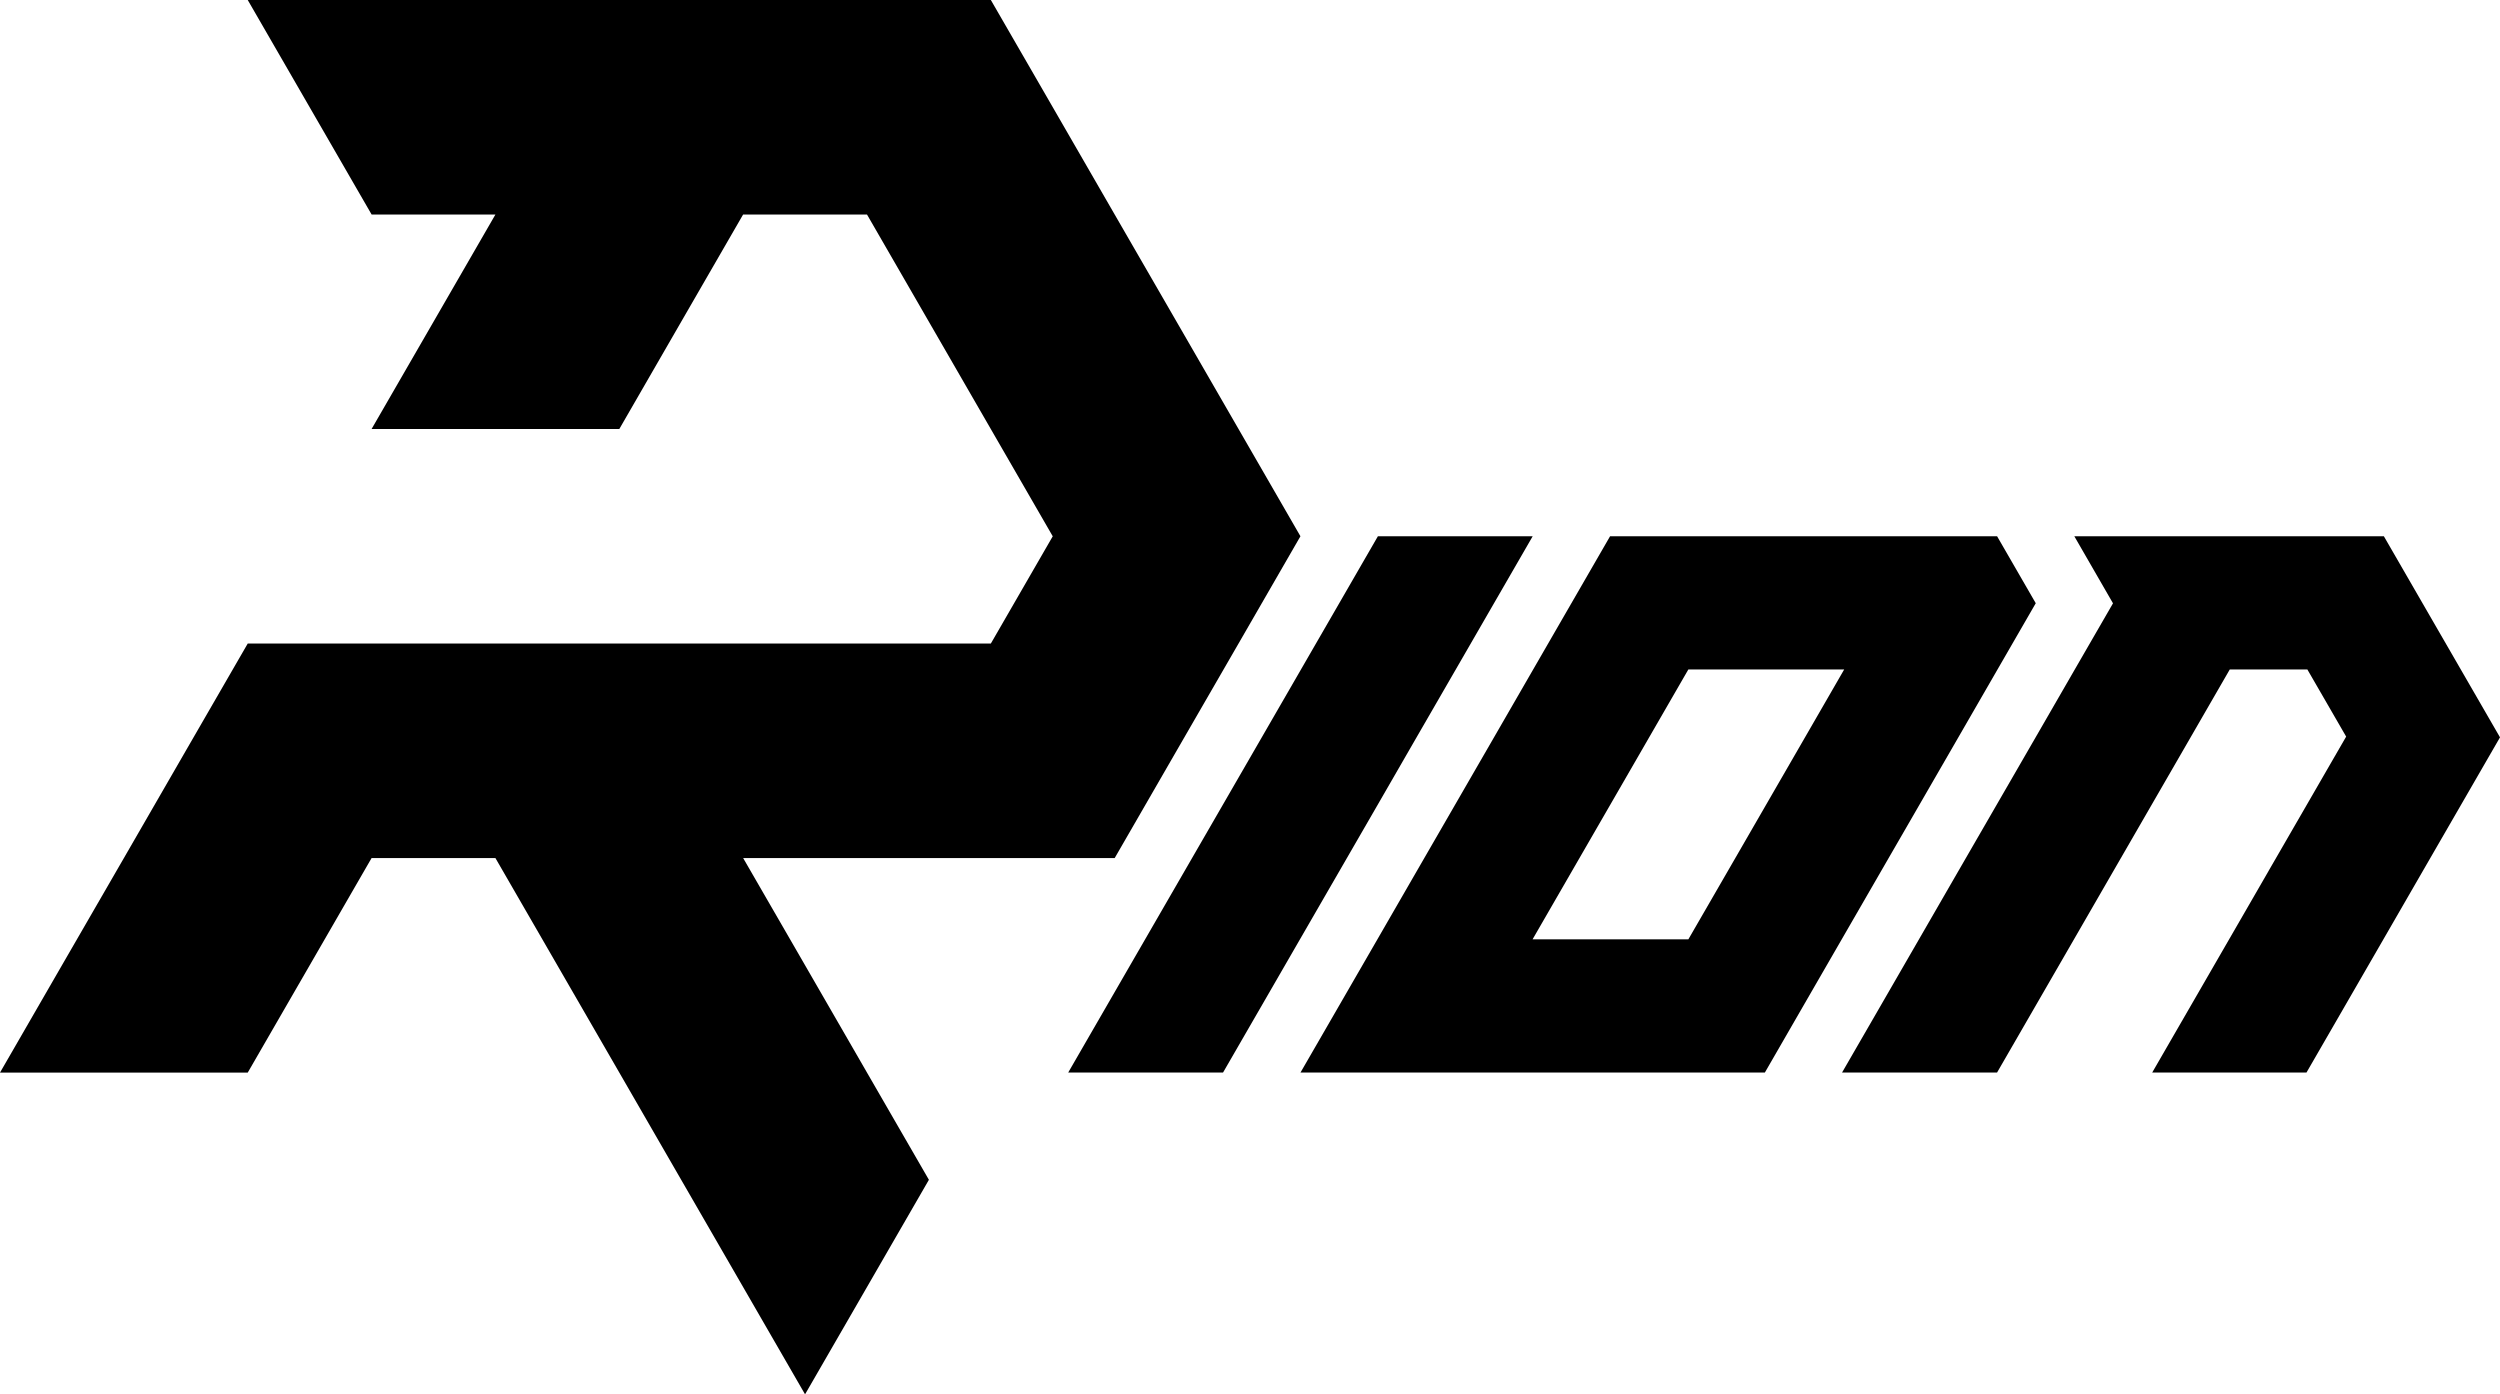 <?xml version="1.0" encoding="UTF-8"?>
<svg id="Layer_2" data-name="Layer 2" xmlns="http://www.w3.org/2000/svg" viewBox="0 0 576.73 321.66">
  <defs>
    <style>
      .cls-1 {
        fill-rule: evenodd;
      }
    </style>
  </defs>
  <g id="_Слой_1" data-name="Слой 1">
    <g>
      <polygon class="cls-1" points="300 123.71 285.72 148.46 271.43 173.2 257.15 197.95 171.44 197.95 185.73 222.69 200.01 247.44 214.29 272.17 200.01 296.91 185.72 321.66 171.43 296.91 157.15 272.18 142.87 247.44 114.29 197.95 85.72 197.95 71.44 222.69 57.15 247.44 0 247.44 14.29 222.68 28.58 197.95 42.86 173.2 57.15 148.46 228.58 148.46 242.86 123.72 228.57 98.97 214.29 74.23 200.01 49.49 171.43 49.49 157.15 74.22 142.87 98.97 85.72 98.97 100.01 74.22 114.29 49.49 85.73 49.49 57.15 0 228.58 0 242.87 24.74 257.15 49.49 271.44 74.23 285.72 98.97 300 123.71"/>
      <polygon class="cls-1" points="353.58 123.71 335.72 154.64 326.79 170.1 317.87 185.57 300.01 216.49 282.15 247.42 246.43 247.42 264.29 216.49 282.15 185.57 300.01 154.64 308.94 139.18 317.87 123.71 353.58 123.71"/>
      <path class="cls-1" d="M460.7,123.71h-89.27l-8.93,15.47-8.93,15.47-8.92,15.46-17.86,30.93-8.92,15.46-17.86,30.93h107.13l8.92-15.47,8.93-15.47,8.93-15.47,8.93-15.46,8.93-15.47,8.92-15.46,8.93-15.47-8.93-15.47ZM353.55,216.7l8.98-15.56,8.99-15.57,8.98-15.56h0s8.99-15.57,8.99-15.57h35.95l-8.98,15.56-8.99,15.57-8.99,15.57-8.99,15.56h-35.94Z"/>
      <polygon class="cls-1" points="576.73 170.1 567.8 185.57 558.87 201.03 549.95 216.49 532.09 247.42 496.5 247.42 505.45 231.92 514.4 216.42 523.34 200.93 523.34 200.92 532.29 185.43 541.24 169.93 532.29 154.44 514.39 154.44 505.45 169.93 496.5 185.43 487.55 200.93 478.61 216.42 460.71 247.42 424.95 247.42 433.88 231.96 442.81 216.49 451.73 201.03 469.6 170.1 478.52 154.64 487.45 139.18 478.53 123.71 549.94 123.71 558.87 139.18 567.8 154.64 576.73 170.1"/>
    </g>
  </g>
</svg>